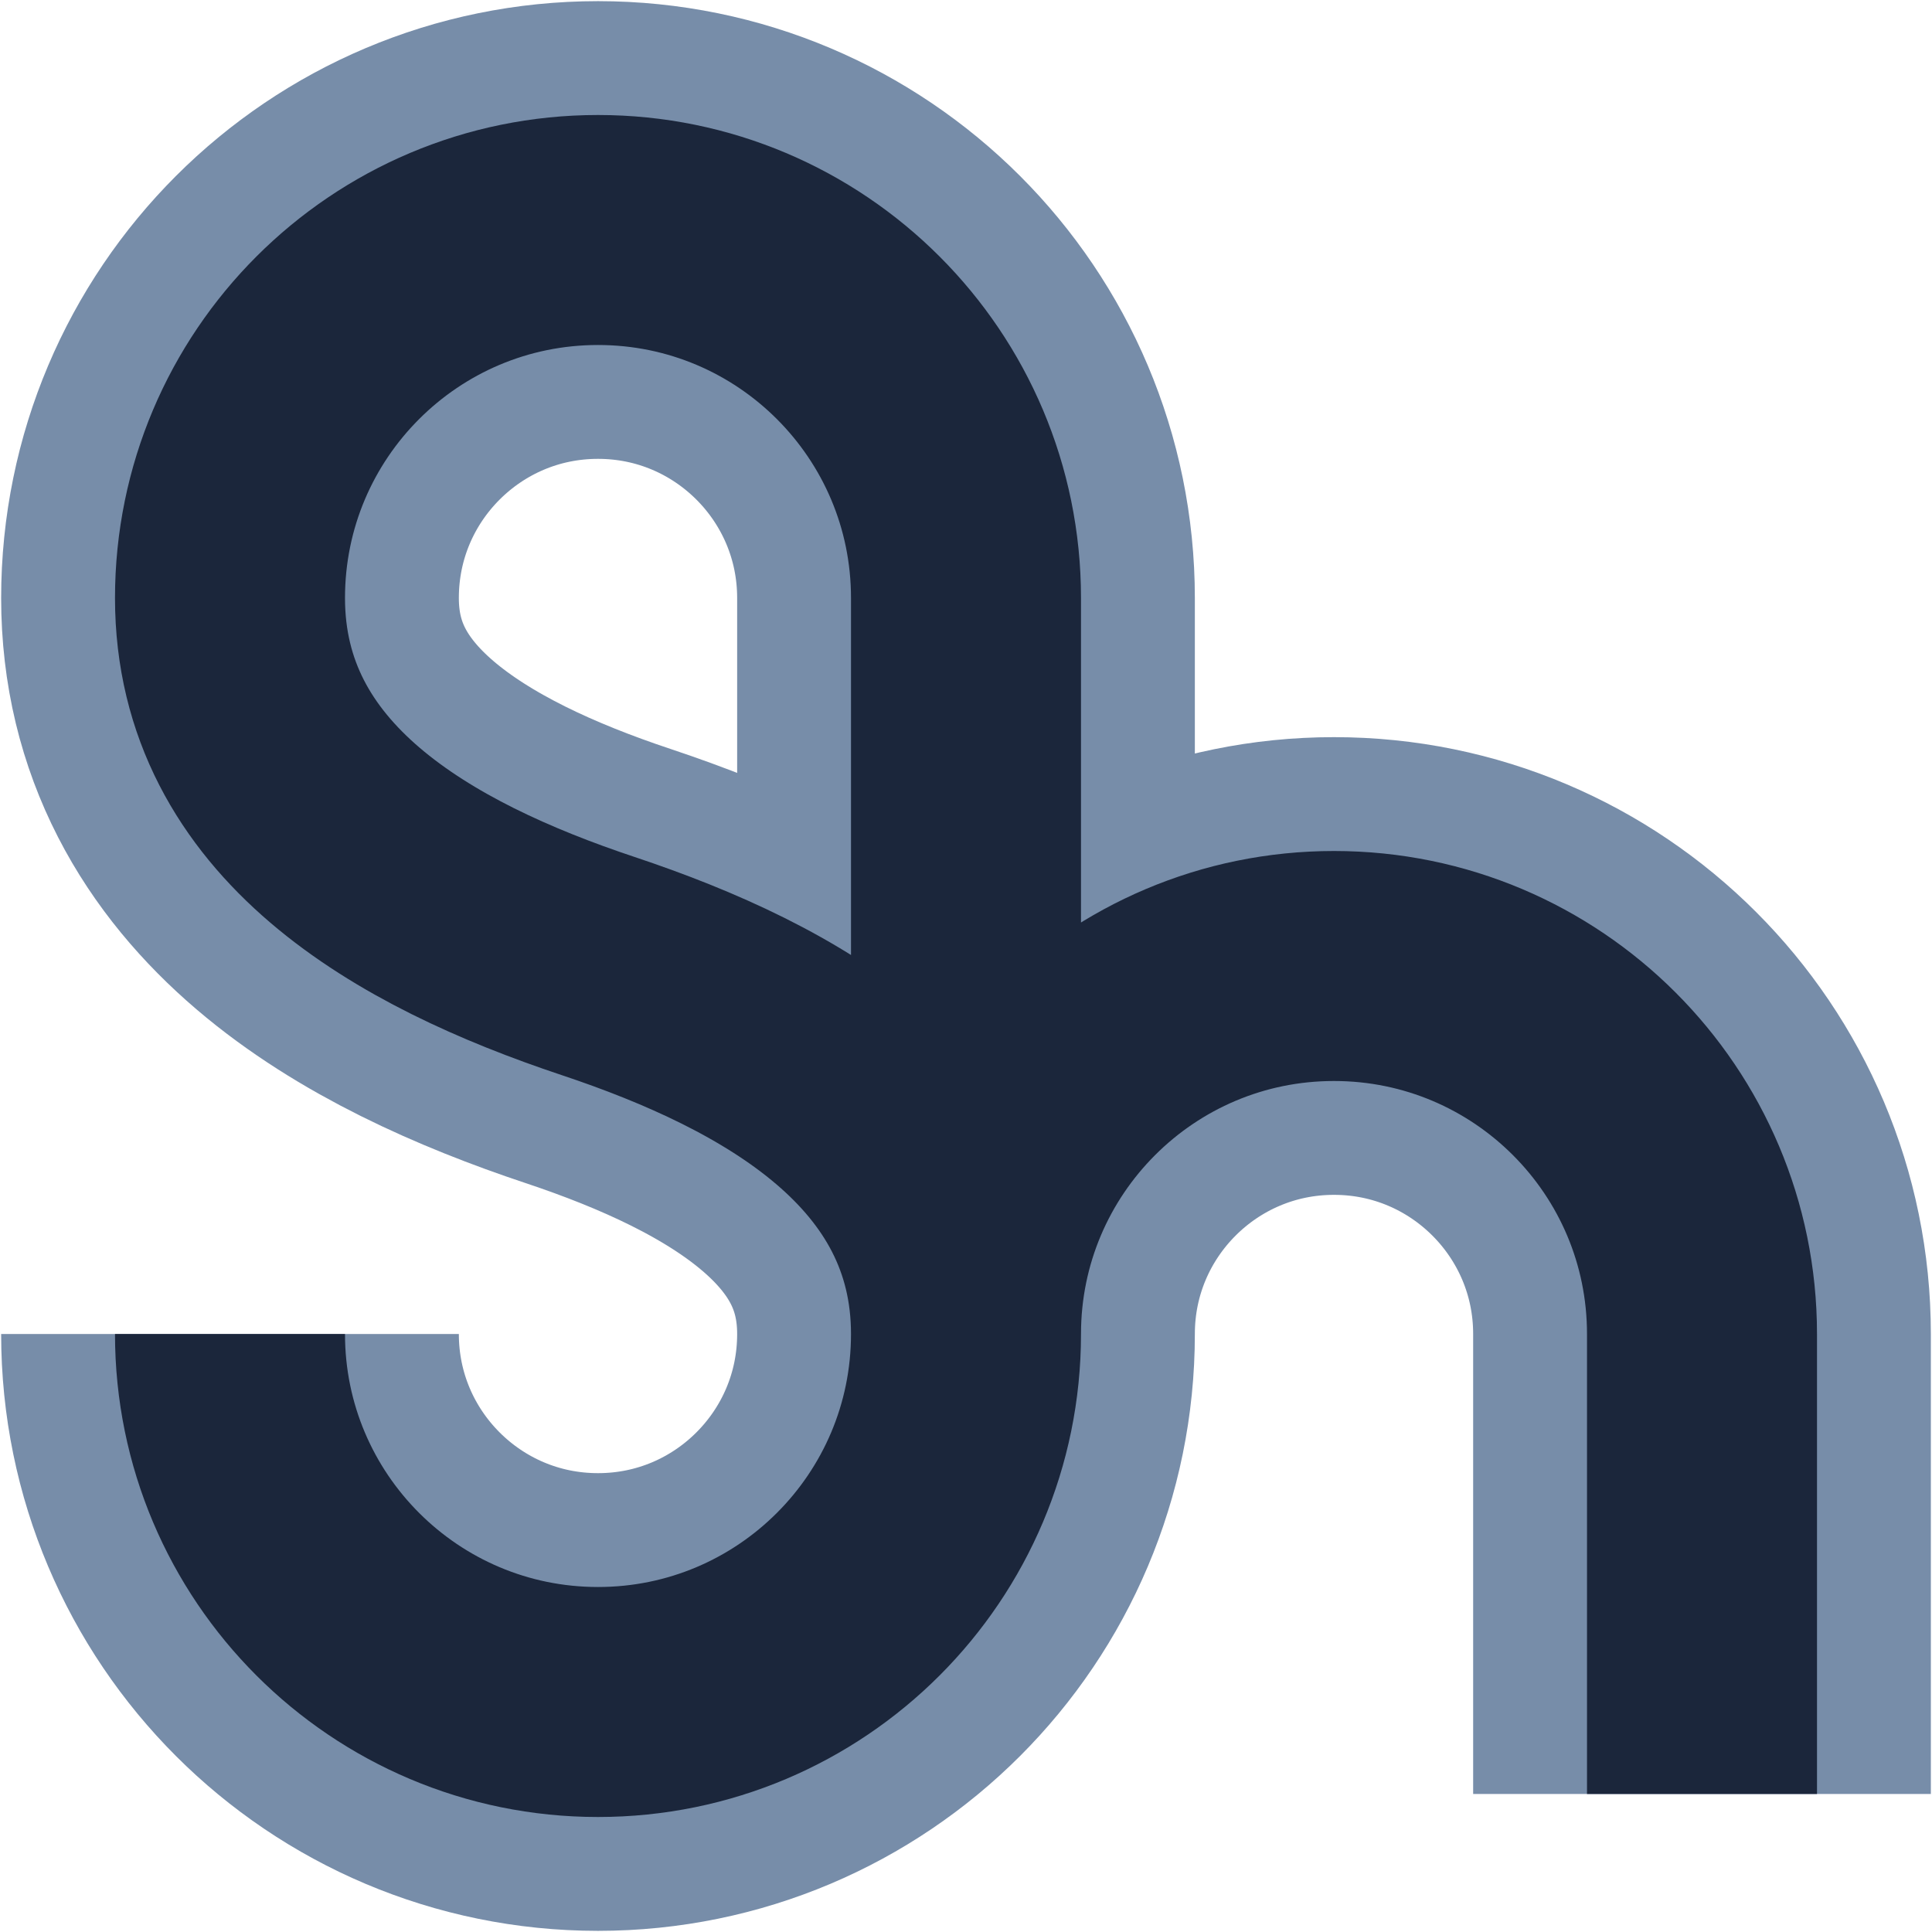 <svg width="84" height="84" viewBox="0 0 84 84" fill="none" xmlns="http://www.w3.org/2000/svg">
<path d="M10 58C10 66.837 17.163 74 26 74C34.837 74 42 66.837 42 58M42 58C42 49.163 34 44.667 26 42C18 39.333 10 34.837 10 26C10 17.163 17.163 10 26 10C34.837 10 42 17.163 42 26V42V58ZM42 58C42 49.163 49.163 42 58 42C66.837 42 74 49.163 74 58C74 66.837 74 70 74 78M10 58C10 66.837 17.163 74 26 74C34.837 74 42 66.837 42 58M74 58C74 49.163 66.837 42 58 42" stroke="#778DA9" stroke-width="19.9"/>
<path d="M10 58C10 66.837 17.163 74 26 74C34.837 74 42 66.837 42 58M42 58C42 49.163 34 44.667 26 42C18 39.333 10 34.837 10 26C10 17.163 17.163 10 26 10C34.837 10 42 17.163 42 26V42V58ZM42 58C42 49.163 49.163 42 58 42C66.837 42 74 49.163 74 58C74 66.837 74 70 74 78M10 58C10 66.837 17.163 74 26 74C34.837 74 42 66.837 42 58M74 58C74 49.163 66.837 42 58 42" stroke="#1B263B" stroke-width="10"/>
</svg>
